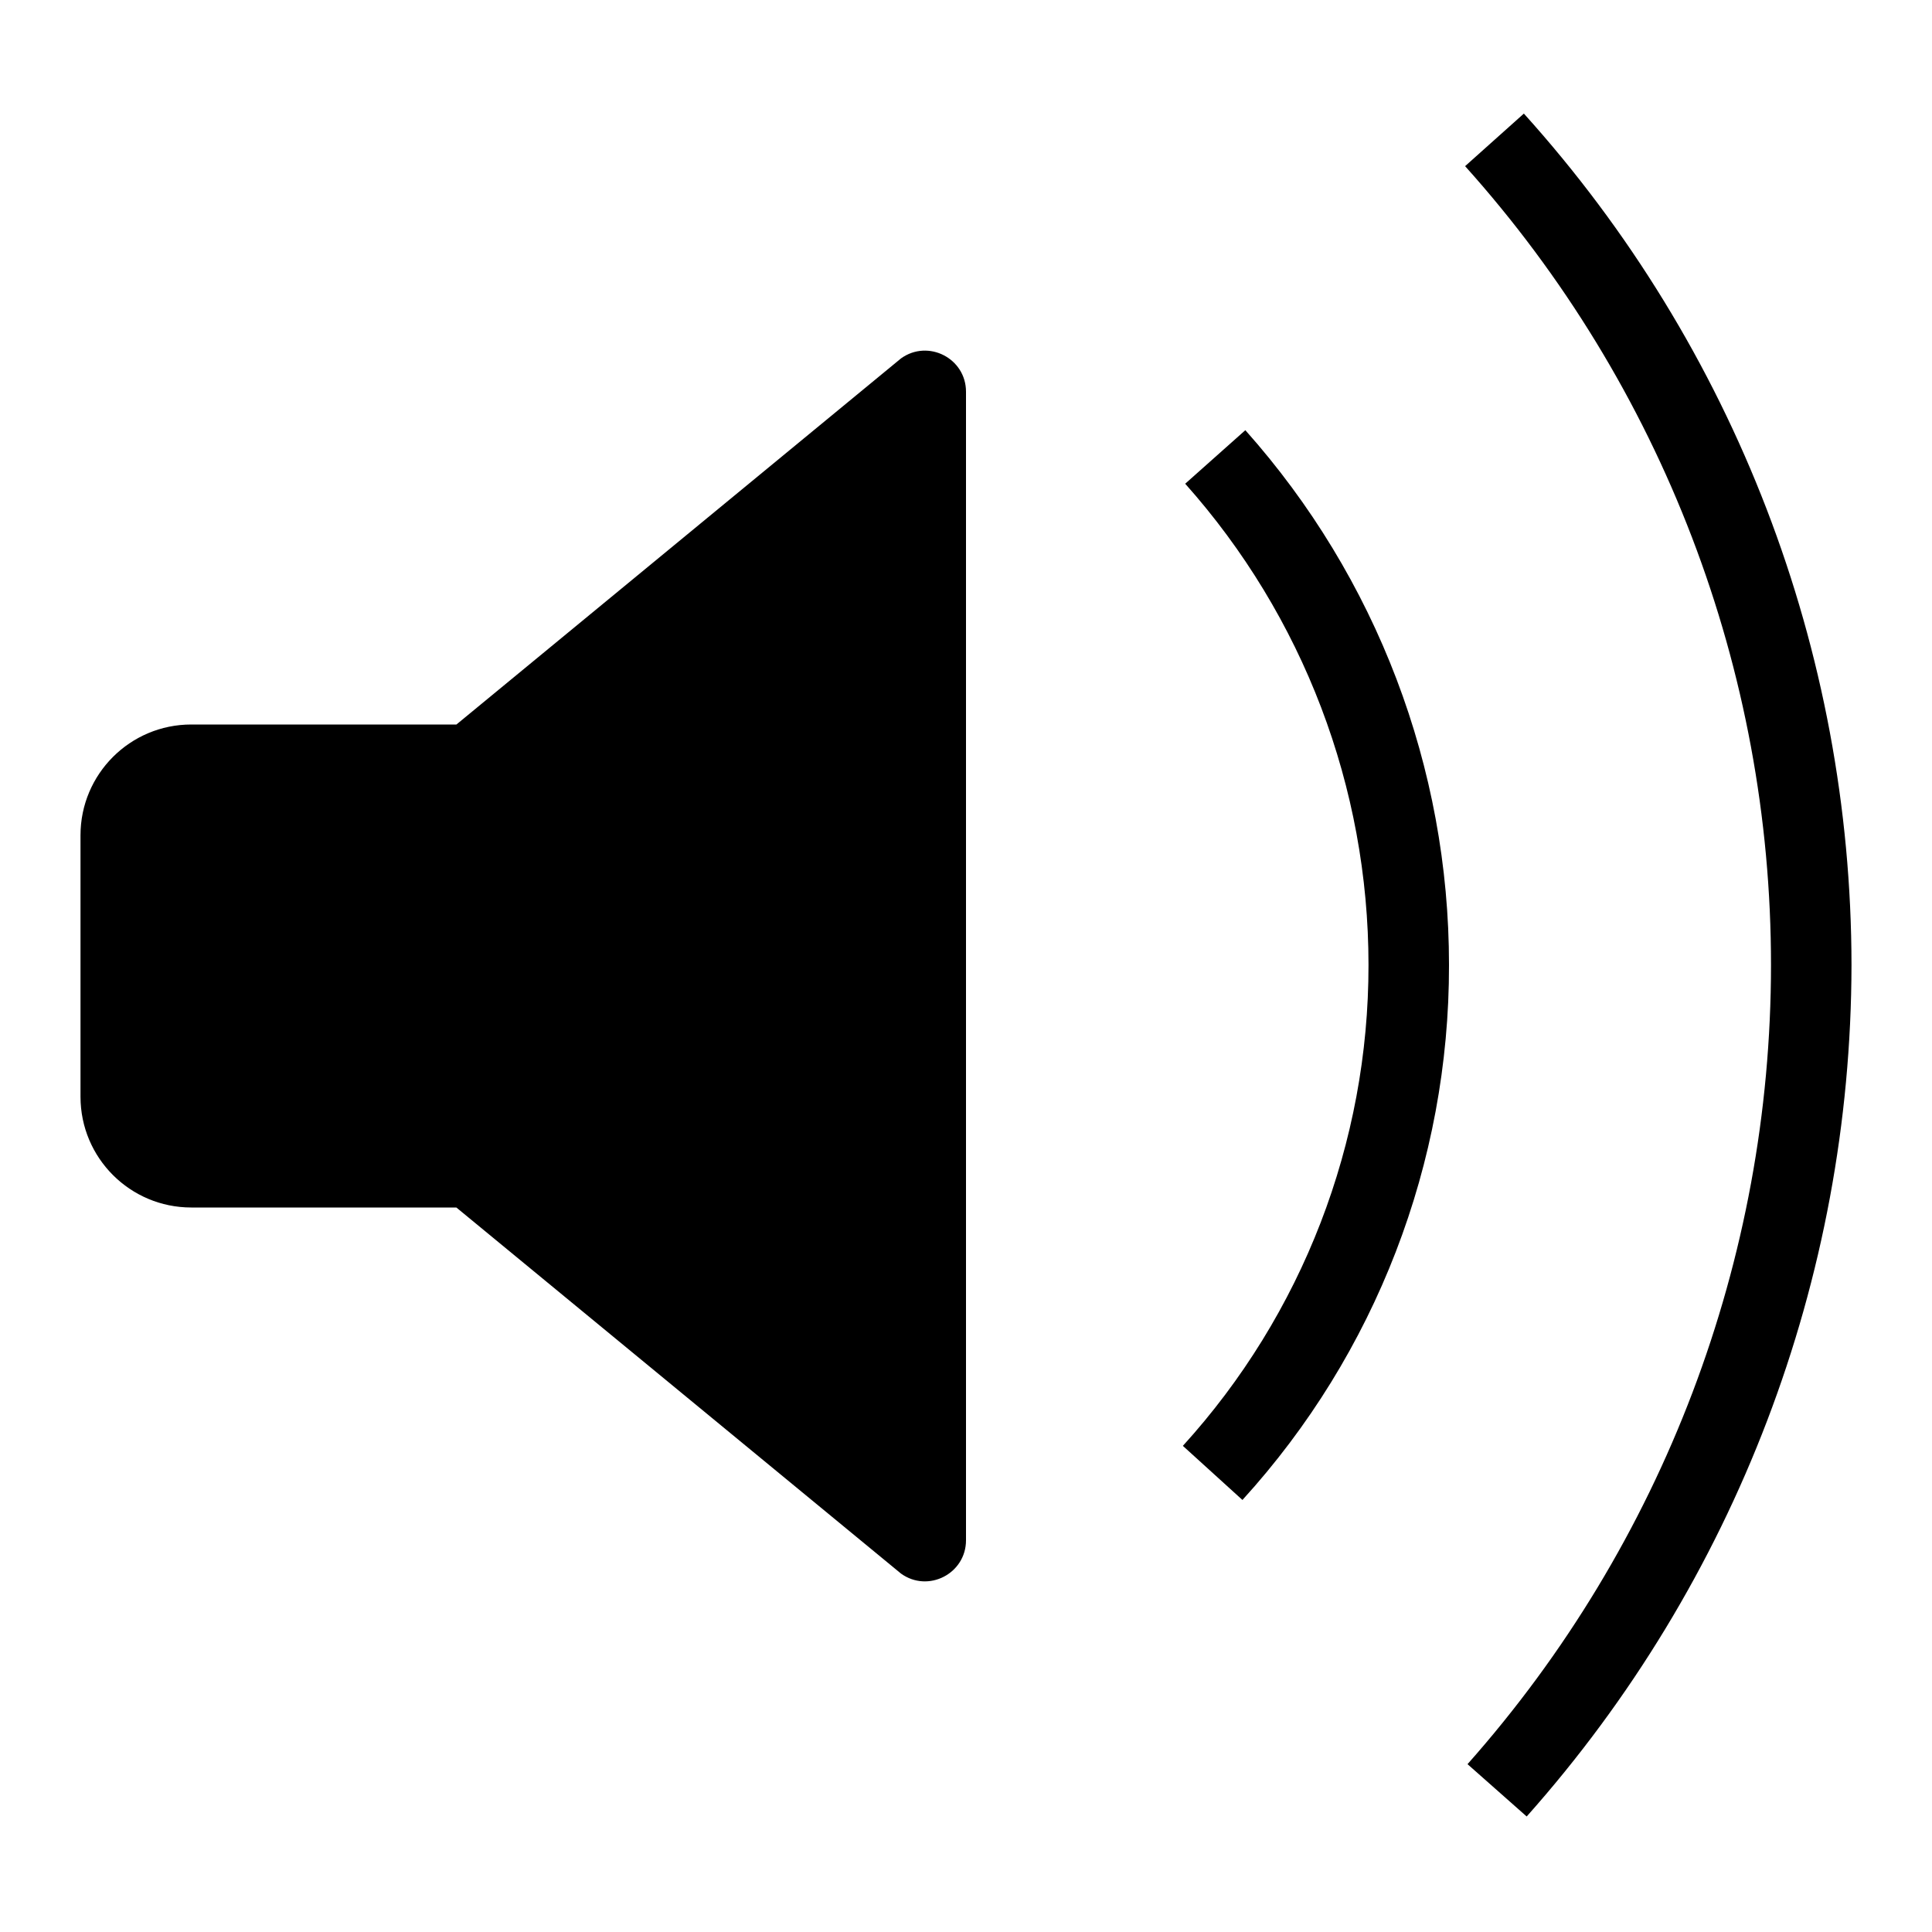 <?xml version="1.0" encoding="UTF-8" standalone="no"?>
<!-- Uploaded to: SVG Repo, www.svgrepo.com, Generator: SVG Repo Mixer Tools -->

<svg
    width="100%" height="100%"
    viewBox="0 0 24 24"
    xmlns="http://www.w3.org/2000/svg">
    <path
        d="M 11.193,4.452 5.67,9 H 2.376 C 1.616,9 1,9.616 1,10.376 v 3.248 C 1,14.384 1.616,15 2.376,15 h 3.293 l 5.524,4.548 c 0.337,0.242 0.807,8.66e-4 0.807,-0.414 V 4.866 C 12,4.451 11.53,4.21 11.193,4.452 Z m 4.277,0.892 c 1.63,1.829 2.531,4.193 2.53,6.643 0.004,2.458 -0.911,4.829 -2.566,6.646 l -0.74,-0.672 C 16.18,16.326 17.002,14.196 17,11.987 17,9.782 16.19,7.655 14.723,6.009 Z m 3.46,-3.933 c 2.617,2.902 4.067,6.67 4.07,10.578 -0.006,3.9 -1.442,7.663 -4.035,10.576 L 18.23,21.915 C 20.658,19.178 21.999,15.647 22,11.988 22.001,8.325 20.647,4.79 18.2,2.064 Z"
        fill="#000" />
</svg>